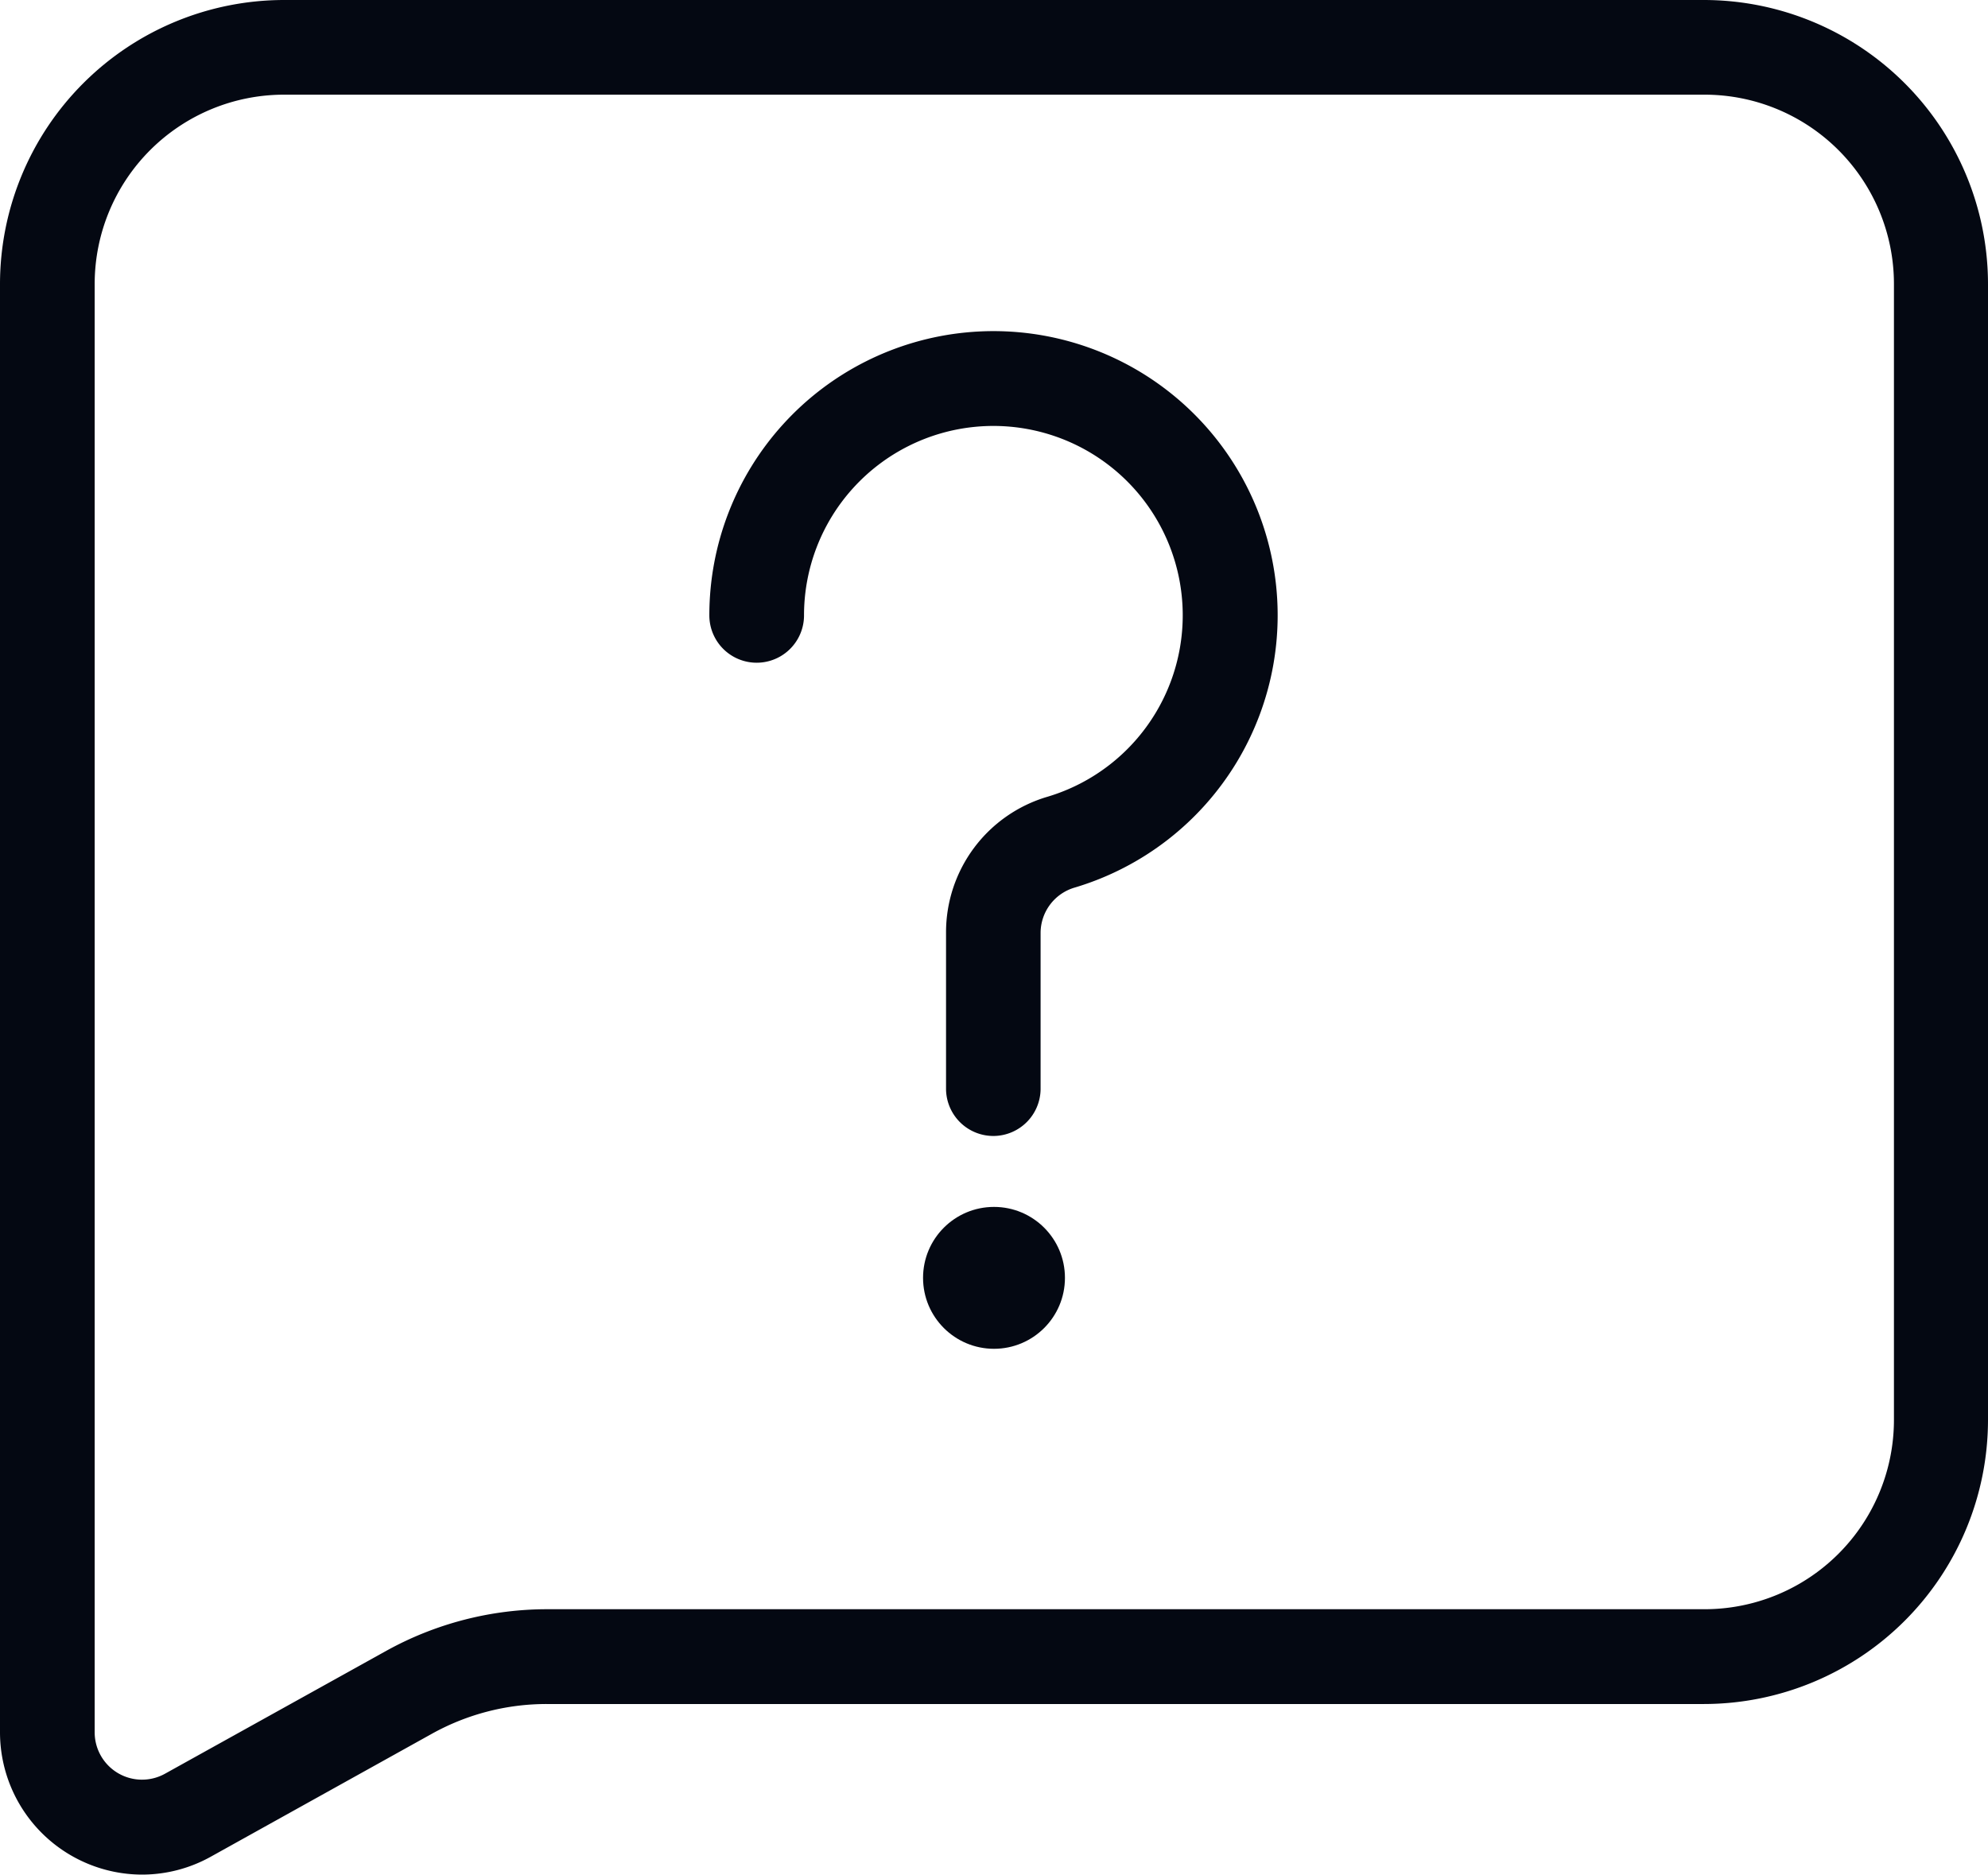 <svg xmlns="http://www.w3.org/2000/svg" width="16" height="15.088" viewBox="0 0 16 15.088">
  <g id="question" transform="translate(-3 -3)">
    <path id="Path_40644" data-name="Path 40644" d="M4.143,18.088A1.146,1.146,0,0,1,3,16.945V5.286A2.288,2.288,0,0,1,5.286,3H16.714A2.288,2.288,0,0,1,19,5.286v9.143a2.288,2.288,0,0,1-2.286,2.286H7.4a1.9,1.9,0,0,0-.925.24L4.7,17.942A1.139,1.139,0,0,1,4.143,18.088ZM5.286,3.762A1.524,1.524,0,0,0,3.762,5.286V16.943a.381.381,0,0,0,.566.333l1.779-.988a2.674,2.674,0,0,1,1.3-.336h9.312a1.524,1.524,0,0,0,1.524-1.524V5.286a1.524,1.524,0,0,0-1.524-1.524Z" transform="translate(0 0)" fill="#040812"/>
    <path id="Path_40645" data-name="Path 40645" d="M20.286,16.476A.381.381,0,0,1,19.9,16.1V14.838a1.137,1.137,0,0,1,.819-1.093,1.524,1.524,0,1,0-1.962-1.459.381.381,0,1,1-.762,0,2.287,2.287,0,1,1,2.943,2.19.381.381,0,0,0-.277.363V16.1A.381.381,0,0,1,20.286,16.476Z" transform="translate(-9.286 -4.333)" fill="#040812"/>
    <circle id="Ellipse_1603" data-name="Ellipse 1603" cx="0.571" cy="0.571" r="0.571" transform="translate(10.429 12.714)" fill="#040812"/>
  </g>
</svg>
